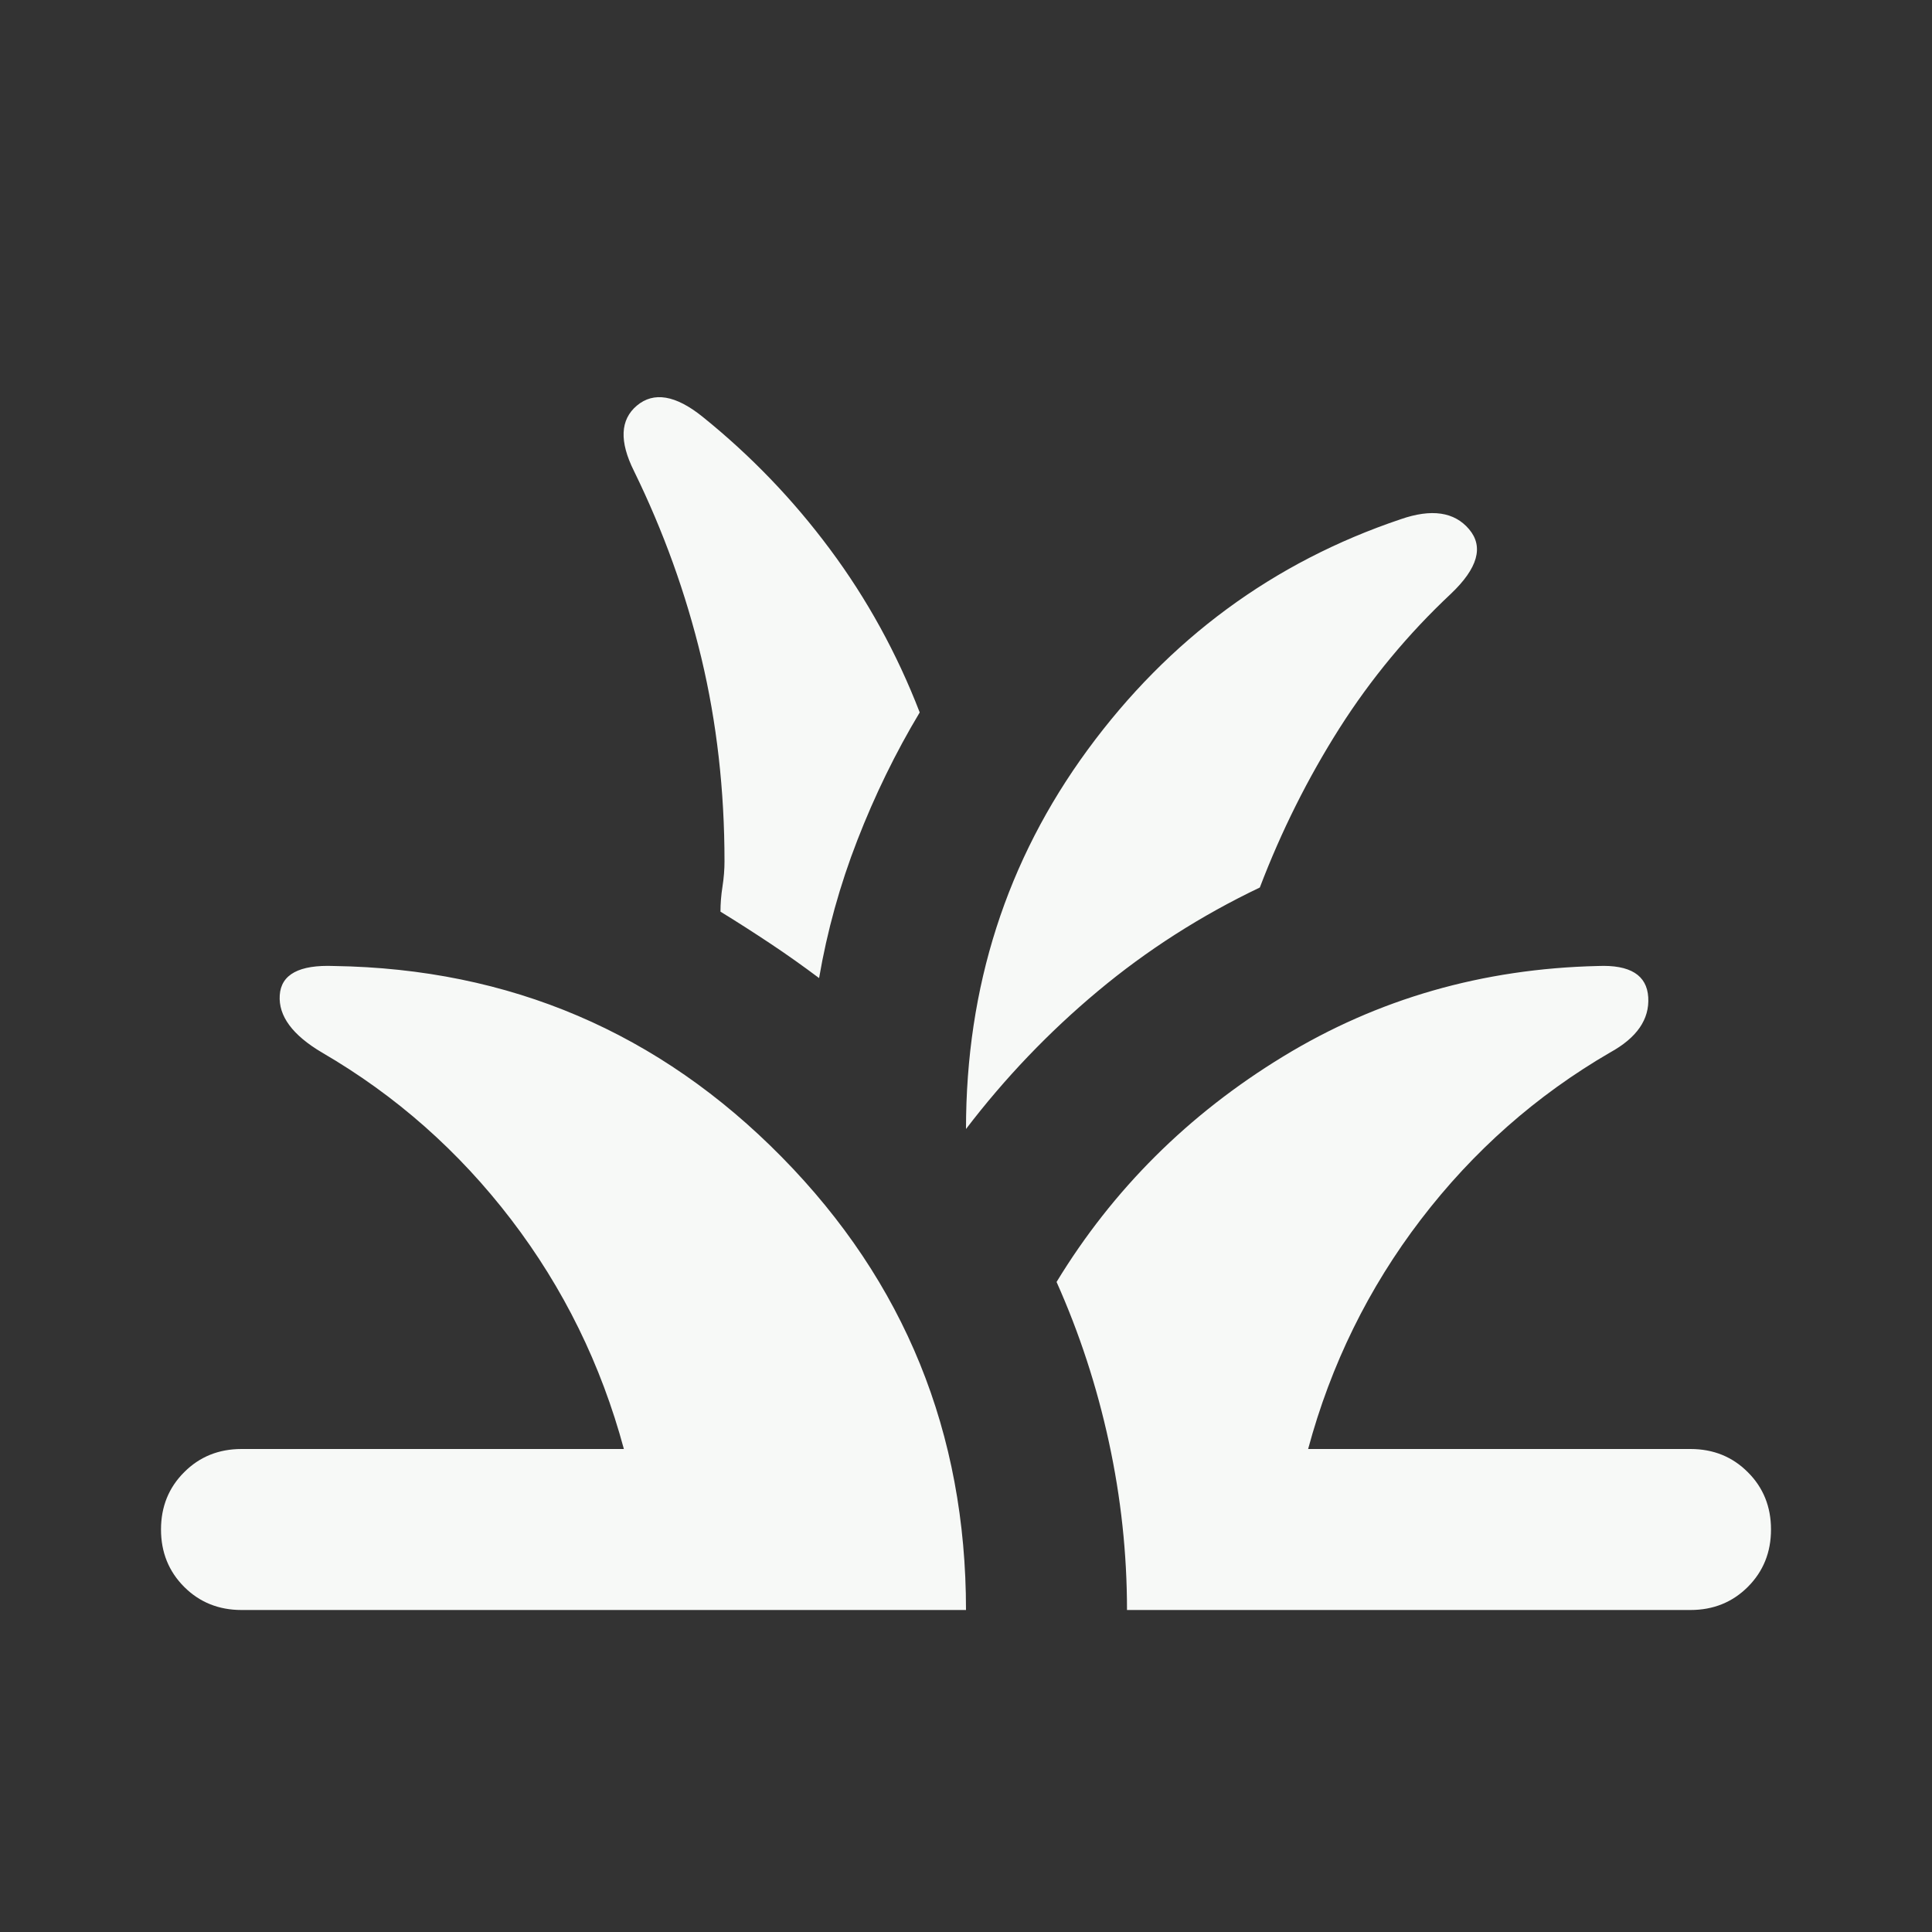 <svg width="24" height="24" viewBox="0 0 24 24" fill="none" xmlns="http://www.w3.org/2000/svg">
<rect x="0" y="0" width="24" height="24" fill="#333333" stroke="none"/>
<g id="Amenity Vector">
<path id="Vector" d="M3 20C2.717 20 2.479 19.904 2.288 19.713C2.096 19.521 2 19.283 2 19C2 18.717 2.096 18.479 2.288 18.288C2.479 18.096 2.717 18 3 18H7.75C7.467 16.95 7 16 6.35 15.15C5.7 14.3 4.917 13.608 4 13.075C3.633 12.858 3.458 12.621 3.475 12.363C3.492 12.104 3.717 11.983 4.15 12C6.333 12.033 8.188 12.825 9.713 14.375C11.238 15.925 12 17.8 12 20H3ZM14 20C14 19.3 13.925 18.604 13.775 17.913C13.625 17.221 13.408 16.558 13.125 15.925C13.825 14.775 14.762 13.842 15.938 13.125C17.113 12.408 18.417 12.033 19.85 12C20.25 11.983 20.458 12.113 20.475 12.388C20.492 12.663 20.333 12.892 20 13.075C19.083 13.608 18.3 14.3 17.65 15.15C17 16 16.533 16.95 16.25 18H21C21.283 18 21.521 18.096 21.712 18.288C21.904 18.479 22 18.717 22 19C22 19.283 21.904 19.521 21.712 19.713C21.521 19.904 21.283 20 21 20H14ZM12 14.025C12 12.258 12.504 10.688 13.512 9.313C14.521 7.938 15.817 6.983 17.4 6.45C17.783 6.317 18.067 6.358 18.25 6.575C18.433 6.792 18.358 7.058 18.025 7.375C17.492 7.875 17.029 8.433 16.637 9.05C16.246 9.667 15.917 10.325 15.65 11.025C14.917 11.375 14.246 11.804 13.637 12.313C13.029 12.821 12.483 13.392 12 14.025ZM10.175 12.15C9.975 12 9.775 11.858 9.575 11.725C9.375 11.592 9.167 11.458 8.95 11.325C8.95 11.225 8.958 11.121 8.975 11.013C8.992 10.904 9 10.8 9 10.7C9 9.817 8.904 8.975 8.713 8.175C8.521 7.375 8.242 6.6 7.875 5.85C7.692 5.483 7.704 5.213 7.912 5.038C8.121 4.863 8.392 4.908 8.725 5.175C9.325 5.658 9.854 6.208 10.312 6.825C10.771 7.442 11.142 8.117 11.425 8.85C11.125 9.35 10.867 9.879 10.65 10.438C10.433 10.996 10.275 11.567 10.175 12.15Z" fill="#F7F9F7"/>
</g>
</svg>
